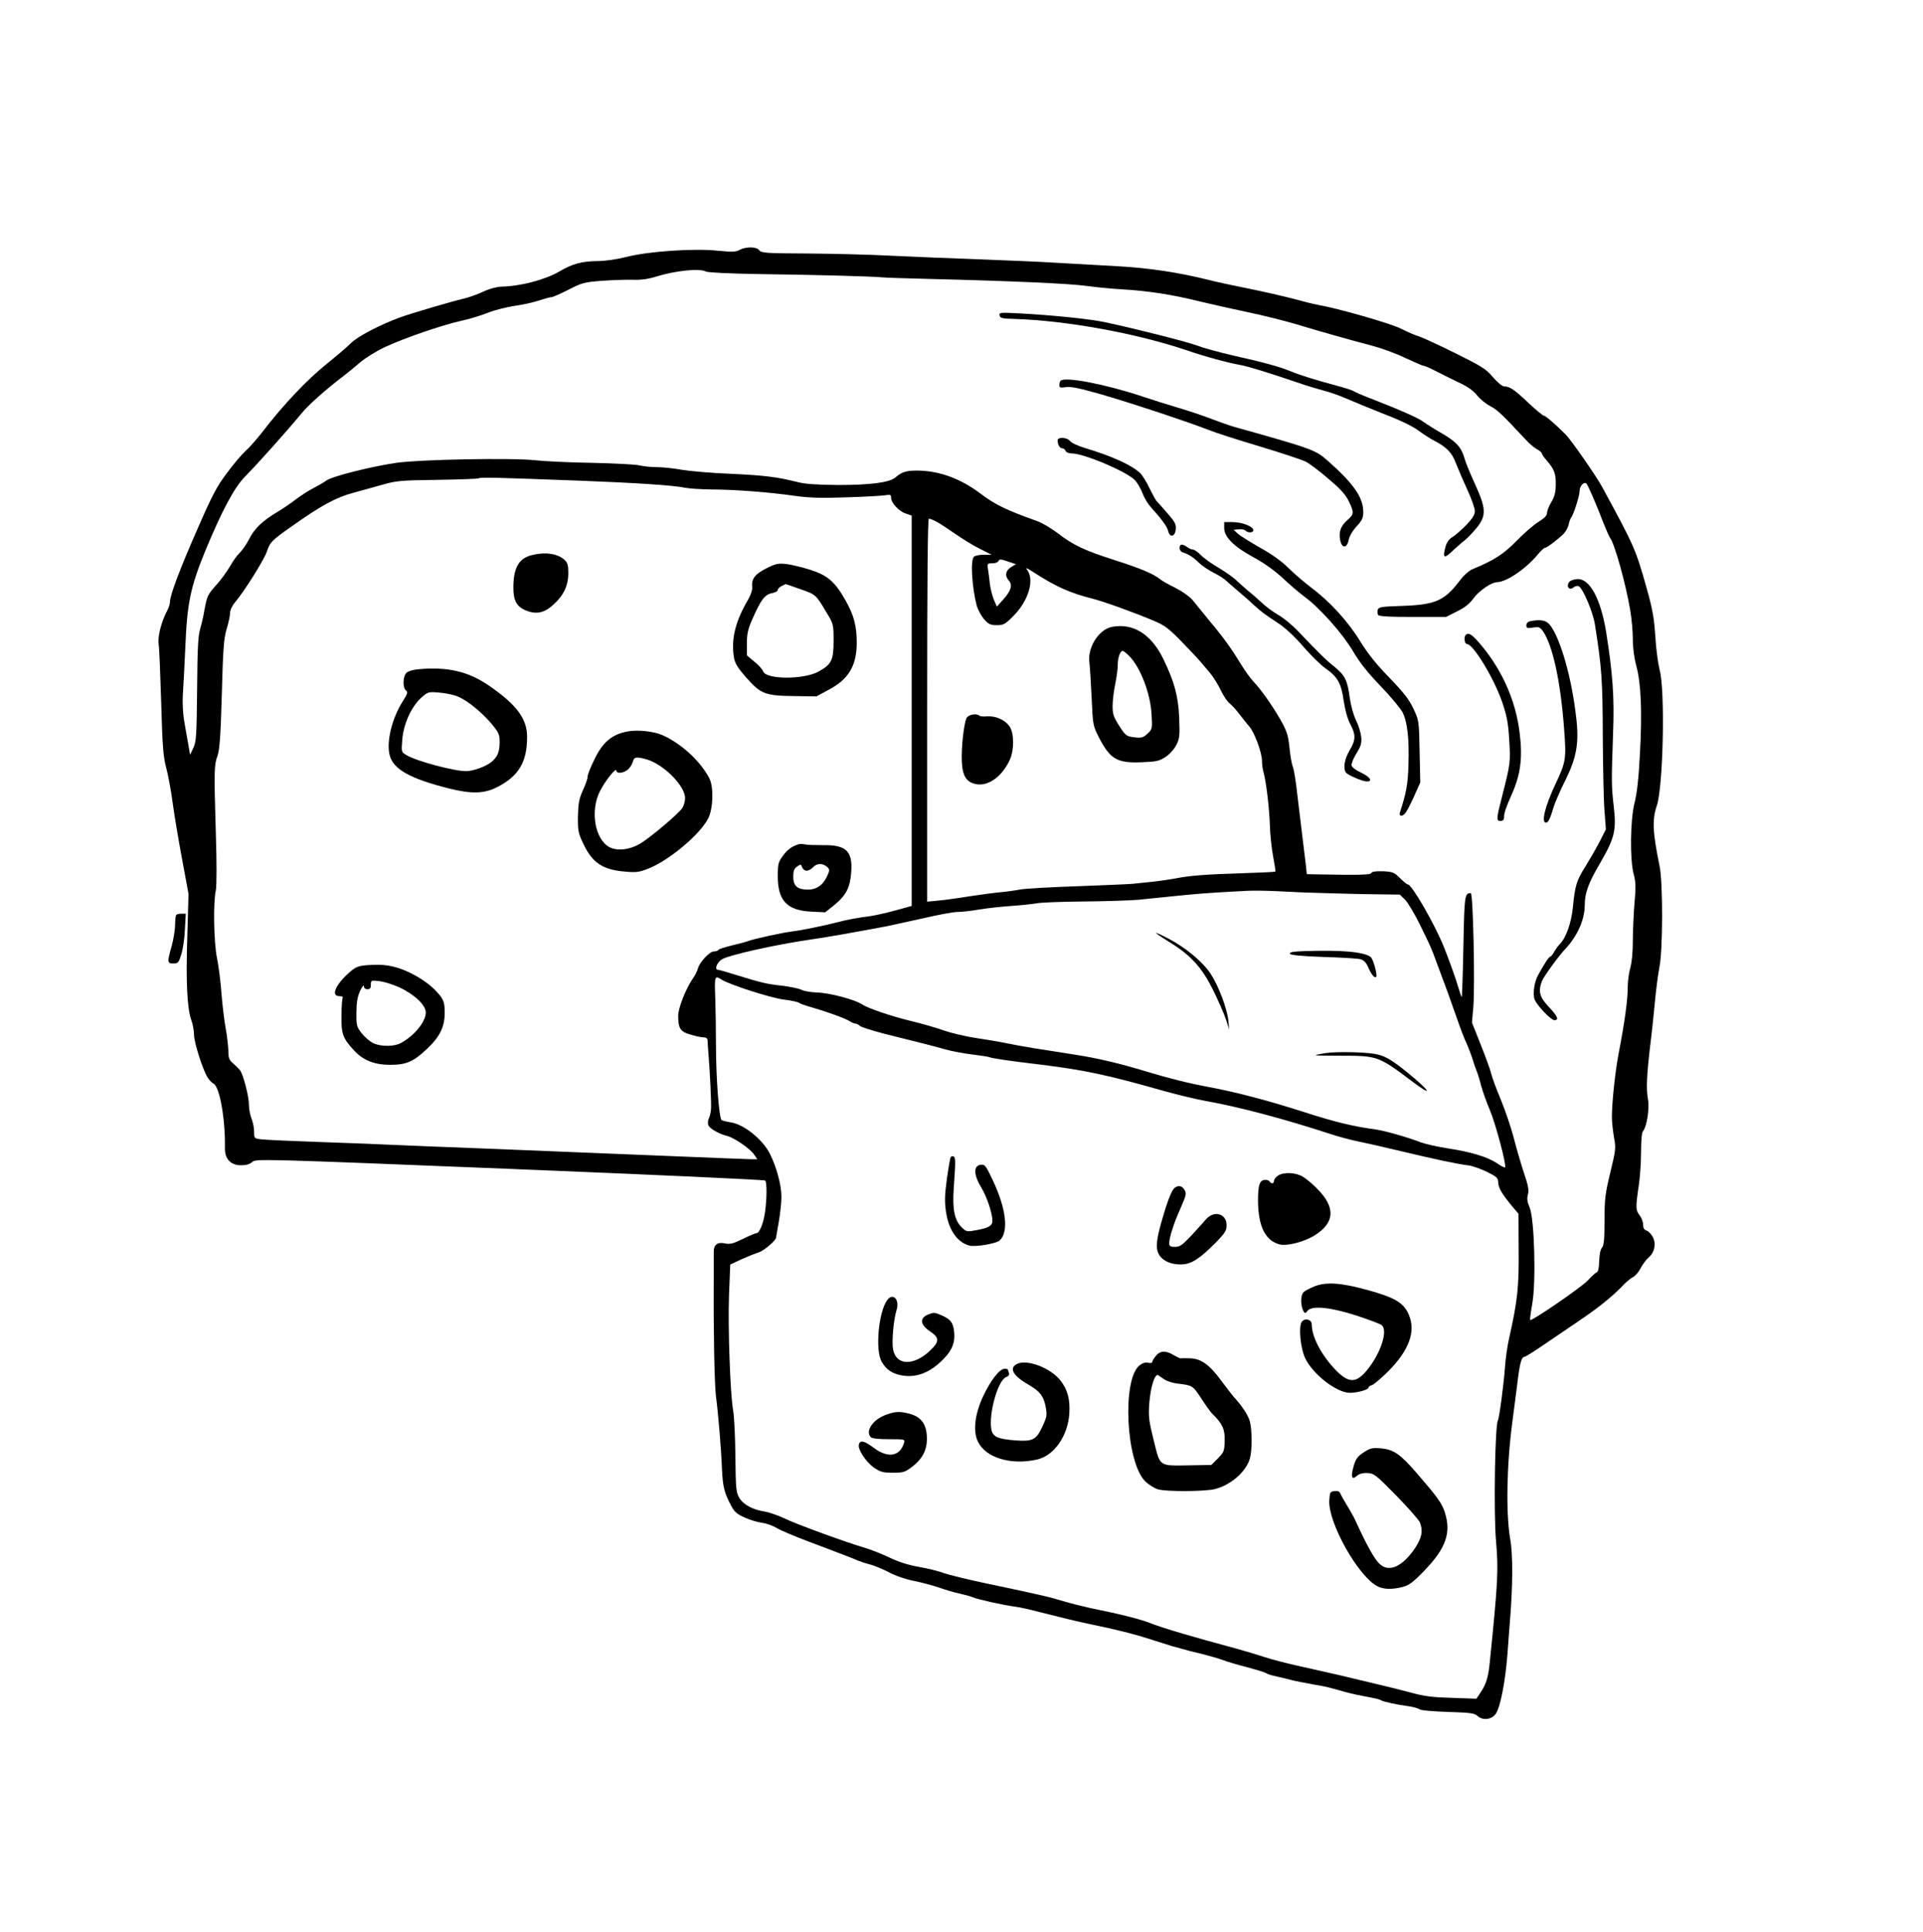 <?xml version="1.0" standalone="no"?>
<!DOCTYPE svg PUBLIC "-//W3C//DTD SVG 20010904//EN"
 "http://www.w3.org/TR/2001/REC-SVG-20010904/DTD/svg10.dtd">
<svg version="1.0" xmlns="http://www.w3.org/2000/svg"
 width="1120pt" height="1125pt" viewBox="0 0 1120 1125"
 preserveAspectRatio="xMidYMid meet">
<g transform="translate(0,1125) scale(0.1,-0.1)"
fill="#000000" stroke="none">
<path d="M4308 9795 c-22 -12 -44 -13 -125 -5 -138 15 -407 -3 -534 -36 -55
-14 -125 -24 -165 -24 -95 -1 -148 -15 -225 -60 -83 -49 -228 -87 -339 -89
-27 -1 -69 -12 -105 -29 -33 -16 -85 -34 -115 -41 -72 -17 -311 -87 -375 -111
-111 -41 -242 -109 -280 -147 -22 -22 -85 -76 -140 -120 -118 -95 -253 -237
-379 -401 -31 -39 -73 -88 -96 -108 -22 -20 -71 -77 -108 -128 -58 -76 -86
-129 -171 -324 -103 -234 -161 -388 -161 -426 0 -12 -7 -34 -16 -51 -35 -67
-56 -149 -50 -195 4 -25 10 -180 15 -345 7 -252 12 -312 29 -375 11 -41 28
-131 37 -200 9 -69 34 -217 55 -330 l38 -205 -7 -245 c-9 -268 -1 -421 23
-489 9 -24 16 -63 16 -86 0 -43 48 -196 78 -247 8 -14 25 -32 36 -38 36 -19
69 -209 66 -376 -1 -62 34 -99 93 -99 30 0 52 6 66 19 21 19 37 19 1501 -40
813 -33 1483 -63 1487 -68 10 -10 10 -104 -1 -181 -9 -67 -32 -125 -50 -125
-6 0 -42 -15 -80 -34 -55 -27 -75 -32 -102 -26 -45 10 -68 -7 -67 -51 0 -19 0
-92 0 -164 -2 -284 4 -604 13 -675 13 -98 30 -299 35 -425 5 -102 13 -137 54
-213 18 -35 33 -48 78 -68 30 -14 76 -27 102 -31 25 -3 63 -17 83 -29 20 -13
103 -48 185 -79 196 -74 252 -95 288 -111 17 -7 50 -18 75 -24 25 -7 73 -27
108 -45 36 -20 98 -41 145 -50 45 -9 111 -27 147 -39 36 -13 90 -29 120 -35
30 -7 64 -16 75 -21 25 -12 184 -47 247 -55 27 -3 92 -18 145 -32 122 -31 233
-58 298 -71 136 -28 251 -56 355 -90 63 -20 117 -37 120 -38 3 0 23 -6 45 -12
22 -7 76 -21 120 -31 44 -11 100 -27 125 -36 25 -10 87 -28 138 -41 52 -14
103 -29 114 -35 10 -6 27 -12 36 -14 9 -2 44 -10 77 -18 33 -9 74 -18 90 -21
17 -3 39 -7 50 -9 11 -3 40 -8 65 -12 25 -4 73 -16 107 -26 34 -11 97 -26 140
-34 88 -17 94 -18 108 -26 13 -8 98 -26 160 -34 28 -4 56 -12 63 -18 7 -6 79
-12 165 -15 133 -4 155 -7 173 -24 30 -27 81 -21 105 12 27 37 56 186 69 350
6 80 12 169 15 199 16 200 17 380 1 469 -26 150 -21 435 13 687 6 44 18 138
27 209 15 128 25 166 44 166 5 0 53 30 107 67 54 37 152 103 218 148 112 76
193 142 256 209 15 15 37 33 50 40 13 6 33 29 44 51 11 21 32 50 47 63 35 30
45 80 24 120 -9 17 -25 33 -36 37 -14 4 -20 15 -20 34 0 16 -9 40 -20 54 -24
30 -24 48 -6 170 8 50 14 140 14 200 0 63 4 113 11 120 23 28 39 132 29 188
-11 61 -7 145 16 334 9 72 20 182 26 245 6 63 17 148 25 189 20 99 21 490 1
587 -41 201 -44 271 -16 354 37 110 49 672 16 790 -9 36 -21 124 -25 195 -7
106 -16 157 -49 275 -66 234 -71 246 -261 595 -34 63 -180 273 -213 306 -58
58 -117 109 -127 109 -5 0 -45 33 -88 73 -83 79 -110 97 -142 97 -11 0 -38 22
-66 54 -40 48 -65 63 -218 139 -95 47 -190 91 -212 98 -22 6 -69 27 -105 45
-58 30 -368 119 -485 139 -22 4 -87 20 -145 36 -58 15 -175 42 -260 59 -85 17
-189 39 -230 50 -176 44 -350 70 -535 80 -105 6 -264 15 -355 20 -91 6 -291
14 -445 20 -154 5 -386 15 -515 21 -129 7 -352 12 -495 13 -235 1 -261 3 -273
19 -16 21 -76 22 -114 2z m-197 -126 c13 -6 134 -12 317 -15 317 -4 654 -13
712 -19 19 -2 141 -6 270 -9 485 -12 818 -27 920 -41 58 -8 152 -17 210 -20
148 -9 287 -30 447 -70 76 -18 204 -47 286 -64 81 -17 202 -47 270 -67 148
-45 331 -96 452 -128 50 -13 135 -44 189 -70 54 -25 102 -46 108 -46 6 0 36
-13 67 -29 31 -16 91 -46 133 -66 55 -25 87 -48 110 -76 18 -23 53 -51 78 -64
40 -20 71 -50 209 -198 19 -21 48 -45 63 -53 15 -8 28 -19 28 -24 0 -5 13 -24
29 -42 44 -51 53 -76 52 -140 0 -44 -7 -70 -26 -102 -14 -23 -25 -52 -25 -64
0 -14 -15 -29 -47 -49 -26 -15 -84 -65 -128 -110 -78 -80 -131 -114 -256 -166
-23 -9 -53 -36 -78 -69 -88 -116 -141 -139 -333 -146 -126 -4 -138 -6 -144
-24 -3 -11 -1 -25 4 -30 7 -7 82 -11 203 -10 l192 0 63 32 c45 22 73 44 96 76
31 43 104 94 137 94 57 2 172 80 243 168 15 17 31 32 36 32 11 0 77 50 109 82
12 12 25 36 29 52 3 17 10 36 14 41 15 18 50 129 50 156 0 30 26 57 40 43 9
-10 54 -112 100 -232 16 -40 33 -78 38 -85 25 -30 91 -267 116 -415 9 -50 16
-129 16 -175 0 -51 8 -110 21 -157 27 -101 34 -268 20 -515 -7 -137 -17 -226
-31 -280 -25 -98 -28 -329 -5 -415 12 -44 13 -76 5 -165 -5 -60 -10 -160 -10
-221 0 -69 -6 -129 -15 -160 -8 -27 -15 -80 -15 -117 0 -70 -17 -196 -52 -377
-21 -109 -40 -289 -40 -375 0 -27 6 -80 12 -116 12 -63 11 -73 -21 -205 -30
-125 -34 -154 -34 -280 0 -110 -3 -145 -15 -159 -9 -11 -15 -41 -16 -79 -1
-40 -6 -62 -15 -65 -7 -2 -29 -22 -49 -44 -34 -39 -329 -241 -338 -233 -2 3 3
45 12 93 23 126 13 496 -15 562 -14 33 -17 52 -10 76 7 25 2 52 -25 131 -18
55 -44 145 -58 200 -14 54 -47 153 -74 219 -28 66 -53 135 -57 154 -4 19 -31
93 -60 166 l-52 131 8 90 c10 129 -1 664 -15 664 -36 -1 -37 -13 -43 -314 -3
-163 -8 -294 -10 -292 -2 2 -10 26 -18 52 -11 41 -56 167 -85 239 -53 132
-187 365 -210 365 -5 0 -26 17 -46 37 -34 34 -43 37 -100 40 -41 1 -64 -2 -67
-10 -4 -11 -62 -13 -324 -8 l-52 1 -6 58 c-4 31 -13 109 -21 172 -8 63 -21
171 -29 240 -7 69 -19 139 -25 155 -7 17 -16 68 -20 114 -8 73 -14 92 -55 165
-51 87 -111 172 -158 221 -15 17 -46 59 -68 95 -65 106 -100 154 -214 291 -22
27 -53 65 -69 85 -17 20 -59 50 -100 71 -39 19 -78 41 -86 48 -38 32 -118 66
-266 113 -181 58 -242 87 -337 160 -36 27 -87 57 -114 67 -183 65 -248 97
-334 162 -117 88 -242 133 -371 133 -60 0 -87 -9 -123 -40 -34 -30 -147 -44
-335 -44 -124 1 -193 6 -235 17 -118 30 -193 39 -385 48 -107 4 -235 15 -285
23 -49 9 -117 16 -150 16 -33 0 -78 5 -100 10 -22 6 -146 12 -275 15 -129 2
-278 9 -331 15 -136 15 -674 5 -811 -15 -150 -22 -375 -79 -407 -103 -15 -11
-50 -31 -77 -45 -28 -14 -72 -43 -100 -64 -27 -21 -75 -54 -107 -73 -89 -53
-135 -97 -166 -159 -16 -31 -41 -67 -56 -81 -14 -13 -40 -49 -57 -80 -18 -30
-53 -79 -80 -108 -49 -55 -52 -62 -68 -147 -4 -27 -15 -75 -24 -106 -13 -44
-16 -119 -18 -355 -3 -271 -5 -303 -22 -339 l-19 -40 -12 70 c-7 39 -18 100
-24 138 -6 37 -9 102 -6 145 3 42 10 172 15 287 10 244 31 342 117 551 98 236
168 366 231 430 65 65 251 273 324 362 43 53 141 141 248 222 25 19 70 56 100
82 31 26 96 66 144 88 115 53 328 126 438 151 48 10 120 32 160 48 40 16 110
33 155 40 45 6 109 20 142 31 33 11 66 20 74 20 7 0 52 20 98 43 79 41 93 44
195 52 60 4 140 7 179 6 47 -2 91 4 135 18 112 35 255 50 291 30z m-731 -1218
c315 -12 548 -27 610 -41 25 -5 92 -9 150 -10 135 0 344 -16 487 -37 87 -12
153 -14 300 -9 103 3 205 9 226 12 33 5 37 4 37 -14 0 -30 45 -79 85 -92 l35
-12 0 -1136 0 -1137 -102 -28 c-57 -16 -134 -32 -173 -36 -38 -5 -106 -17
-150 -29 -85 -22 -216 -49 -275 -56 -56 -7 -224 -44 -251 -55 -13 -5 -57 -17
-97 -26 -40 -10 -75 -21 -78 -26 -3 -5 -15 -9 -27 -9 -24 0 -83 -63 -92 -99
-4 -14 -15 -37 -26 -53 -42 -58 -89 -176 -89 -222 0 -74 12 -93 71 -110 29 -9
63 -16 76 -16 15 0 23 -6 24 -17 0 -10 2 -38 4 -63 10 -116 19 -309 16 -340
-2 -19 -7 -43 -13 -53 -5 -10 -6 -26 -3 -37 6 -20 61 -52 109 -64 41 -10 132
-72 157 -107 l20 -29 -28 0 c-15 0 -246 9 -513 20 -267 11 -710 29 -985 40
-275 10 -545 22 -600 24 -55 3 -239 10 -410 16 -170 6 -329 13 -352 16 -43 5
-43 6 -43 45 0 22 -7 56 -15 76 -8 19 -15 55 -15 79 0 50 -33 178 -52 202 -7
9 -25 27 -40 40 -24 20 -28 32 -28 75 -1 29 -8 88 -16 132 -8 44 -19 134 -24
200 -5 66 -16 158 -26 205 -19 94 -23 327 -7 395 5 24 6 155 0 335 -11 367
-10 394 10 450 12 35 18 113 25 360 7 268 12 324 28 378 11 35 20 77 20 93 0
17 12 42 28 61 54 63 170 248 186 296 19 56 28 65 146 148 169 120 258 168
356 194 43 12 120 33 169 47 83 24 108 26 324 29 128 2 236 6 240 9 6 7 112 4
591 -14z m2073 -238 c18 -9 67 -41 110 -71 43 -30 108 -70 145 -88 l67 -34
-45 0 c-26 0 -51 -5 -58 -12 -21 -21 -11 -179 17 -286 7 -23 26 -58 42 -77 27
-30 37 -35 75 -35 39 0 48 5 95 52 87 87 125 207 83 267 -14 19 -7 17 42 -15
126 -81 205 -116 334 -149 65 -16 242 -80 354 -127 69 -29 91 -45 165 -121 47
-48 98 -102 113 -120 15 -18 41 -49 59 -70 17 -21 44 -64 59 -96 15 -32 38
-66 52 -77 13 -10 39 -39 58 -64 19 -25 44 -56 56 -70 30 -33 74 -153 74 -199
0 -20 4 -52 10 -71 15 -58 32 -199 36 -303 1 -54 10 -136 19 -184 9 -47 15
-87 13 -88 -2 -2 -82 -6 -178 -9 -228 -7 -320 -14 -405 -31 -38 -7 -102 -16
-142 -20 -39 -4 -87 -9 -105 -11 -18 -2 -161 -8 -318 -14 -157 -5 -309 -14
-338 -19 -29 -6 -81 -13 -115 -16 -34 -3 -116 -14 -182 -24 -66 -11 -148 -22
-182 -25 l-63 -6 0 1115 c0 772 3 1115 10 1115 6 0 25 -7 43 -17z m436 -265
c-33 -20 -38 -52 -13 -79 23 -25 12 -60 -33 -110 l-37 -41 -18 41 c-9 23 -20
65 -23 94 -3 28 -8 67 -11 85 -5 30 -3 32 26 32 17 0 33 6 36 14 4 11 13 11
53 -3 l48 -16 -28 -17z m1696 -1894 c72 -3 229 -7 349 -10 l219 -3 29 -28 c16
-15 55 -80 86 -143 61 -124 69 -140 105 -240 56 -149 67 -180 102 -280 41
-116 44 -125 73 -190 10 -25 25 -63 31 -85 7 -22 16 -49 21 -60 5 -11 17 -49
26 -85 10 -36 33 -101 52 -145 33 -78 98 -323 88 -332 -3 -3 -25 8 -49 25 -55
36 -149 65 -288 86 -58 9 -128 25 -155 35 -71 28 -212 68 -264 75 -127 17
-233 42 -415 101 -216 69 -392 115 -551 145 -119 22 -235 51 -364 90 -157 48
-288 79 -425 100 -71 11 -175 28 -230 36 -55 9 -131 23 -170 31 -38 8 -115 21
-170 29 -55 8 -138 27 -185 43 -47 17 -132 41 -190 55 -120 29 -253 74 -291
99 -41 27 -188 66 -259 68 -36 1 -78 8 -93 16 -15 8 -67 18 -115 24 -86 9
-118 17 -277 66 -44 14 -86 26 -93 26 -21 1 -9 38 19 59 33 25 315 88 524 118
75 10 270 45 430 75 39 8 140 30 225 49 85 20 174 36 196 36 23 0 79 6 125 14
46 8 131 17 189 21 58 4 123 11 145 15 22 5 146 10 275 11 129 1 273 6 320 10
47 5 131 13 187 19 143 15 219 21 368 29 130 8 156 7 400 -5z m-3382 -508 c47
-30 285 -106 361 -116 43 -5 84 -14 90 -19 6 -5 36 -16 66 -24 88 -25 202 -66
227 -82 12 -8 28 -15 34 -15 7 0 20 -6 28 -14 9 -7 72 -27 141 -45 226 -56
284 -71 355 -91 39 -11 110 -24 159 -30 49 -6 93 -13 97 -15 9 -6 114 -22 309
-45 248 -31 384 -60 697 -149 78 -22 192 -50 253 -61 194 -34 466 -107 720
-190 47 -16 121 -36 165 -45 44 -9 148 -32 230 -52 217 -52 353 -81 420 -89
22 -3 69 -20 105 -37 58 -29 65 -35 66 -62 0 -31 24 -70 83 -141 l35 -41 1
-209 c2 -216 -6 -295 -55 -514 -11 -47 -22 -125 -25 -175 -6 -89 -33 -293 -41
-306 -17 -28 -25 -537 -11 -699 15 -171 12 -238 -38 -726 -8 -71 -20 -111 -50
-156 l-26 -39 -142 5 c-113 3 -162 9 -237 30 -52 14 -144 37 -205 51 -60 14
-156 37 -213 51 -57 13 -162 37 -235 53 -73 16 -161 39 -197 51 -36 12 -112
35 -170 51 -239 64 -426 119 -489 144 -61 25 -177 55 -361 92 -41 9 -109 26
-150 38 -88 27 -141 39 -435 101 -121 25 -242 55 -270 65 -27 11 -90 26 -140
35 -59 10 -118 28 -170 53 -44 21 -107 46 -140 56 -127 38 -407 140 -481 176
-34 16 -83 33 -111 38 -70 11 -124 40 -148 81 -18 32 -20 54 -22 242 -1 114
-7 233 -13 265 -17 94 -31 484 -24 674 l7 176 66 31 c36 16 83 35 103 41 29
10 98 69 98 85 0 2 7 43 16 92 8 49 16 116 15 149 0 65 -29 172 -67 247 -42
84 -152 172 -228 183 -24 4 -47 10 -53 13 -15 10 -33 247 -33 437 0 88 -2 210
-4 270 -5 134 -4 137 37 111z"/>
<path d="M5822 9413 c3 -15 14 -18 83 -20 305 -9 710 -83 1005 -182 113 -39
237 -72 313 -86 42 -7 165 -45 324 -99 56 -20 131 -42 165 -51 35 -9 92 -29
128 -45 36 -16 134 -56 219 -90 97 -37 173 -74 205 -99 29 -21 70 -48 93 -59
67 -35 101 -69 122 -128 12 -30 41 -99 66 -153 25 -54 45 -111 45 -127 0 -21
-14 -43 -51 -82 -28 -28 -64 -60 -80 -69 -18 -11 -33 -31 -39 -53 -20 -72 -10
-77 46 -22 22 20 51 46 66 57 14 11 44 42 67 70 59 71 57 113 -8 256 -27 59
-54 124 -60 146 -19 67 -46 98 -127 146 -44 25 -93 56 -111 69 -31 24 -143 73
-313 139 -47 18 -90 37 -97 42 -7 5 -52 19 -100 32 -119 32 -208 59 -268 84
-64 26 -154 51 -333 91 -79 18 -174 44 -210 58 -60 22 -337 93 -532 135 -84
19 -311 42 -498 52 -117 6 -124 6 -120 -12z"/>
<path d="M6177 9033 c-4 -3 -7 -15 -7 -25 0 -16 6 -17 38 -12 29 4 78 -6 198
-40 169 -48 532 -169 635 -210 34 -14 167 -57 295 -95 129 -39 250 -79 269
-89 20 -10 79 -54 130 -98 70 -59 101 -92 120 -131 32 -66 32 -77 -6 -110 -40
-35 -52 -67 -44 -115 9 -52 40 -53 50 -2 4 21 22 53 46 79 32 35 39 49 39 84
0 85 -56 165 -210 301 -64 56 -92 67 -390 152 -58 16 -125 35 -150 42 -25 7
-88 29 -140 49 -52 20 -135 47 -185 62 -49 14 -144 44 -210 66 -212 71 -453
118 -478 92z"/>
<path d="M6160 8686 c0 -25 12 -46 26 -46 8 0 17 -7 20 -15 4 -9 19 -15 35
-15 72 0 324 -107 370 -157 14 -15 33 -49 43 -74 9 -25 30 -61 47 -80 65 -72
97 -115 103 -142 10 -40 40 -32 44 11 3 29 -5 44 -50 95 -29 34 -56 64 -60 67
-4 3 -23 37 -42 75 -18 39 -44 80 -57 92 -52 47 -165 98 -319 144 -41 12 -81
31 -88 41 -16 22 -72 25 -72 4z"/>
<path d="M7130 8175 c0 -52 58 -109 171 -170 59 -32 120 -75 169 -120 41 -39
100 -89 131 -112 89 -66 220 -214 280 -316 38 -65 85 -124 160 -202 59 -61
116 -130 128 -153 28 -55 39 -154 34 -308 -3 -111 -13 -163 -50 -276 -6 -21
13 -24 30 -5 7 6 30 50 51 96 l38 85 -4 180 c-3 180 -4 182 -36 250 -25 53
-57 94 -140 180 -76 78 -126 141 -170 212 -69 114 -177 232 -287 314 -38 29
-97 79 -130 112 -39 39 -97 81 -166 119 -58 33 -117 70 -130 82 l-24 22 29 3
c16 2 33 -1 39 -7 15 -15 47 -14 47 2 0 21 -66 47 -120 47 l-50 0 0 -35z"/>
<path d="M6870 8060 c0 -11 8 -23 18 -26 36 -12 59 -26 94 -60 20 -19 60 -46
89 -60 28 -14 59 -34 68 -43 9 -9 41 -36 70 -61 30 -25 71 -61 93 -82 45 -41
58 -51 146 -109 38 -25 95 -78 142 -133 43 -50 101 -107 128 -126 73 -52 93
-86 108 -190 8 -55 23 -108 39 -137 32 -62 32 -91 -5 -153 -29 -49 -38 -102
-22 -127 9 -15 97 -53 123 -53 36 0 19 26 -33 51 -31 14 -54 32 -56 42 -2 11
11 42 28 70 27 43 31 59 28 97 -3 25 -16 68 -30 96 -15 30 -30 84 -37 133 -13
100 -28 129 -88 178 -47 37 -87 76 -211 206 -34 36 -87 80 -116 96 -30 17 -72
48 -94 69 -22 20 -56 51 -77 67 -20 17 -51 44 -69 61 -17 18 -65 52 -107 77
-42 24 -90 59 -106 76 -17 17 -37 31 -45 31 -8 0 -23 7 -34 15 -27 20 -44 18
-44 -5z"/>
<path d="M9142 7864 c-24 -26 -3 -56 23 -34 8 7 21 10 29 7 24 -10 83 -147 95
-222 40 -252 45 -324 46 -650 1 -181 5 -378 10 -437 l8 -107 -37 -73 c-21 -40
-58 -104 -82 -143 -52 -82 -61 -112 -73 -237 -9 -91 -40 -179 -77 -216 -8 -7
-21 -26 -31 -42 -9 -17 -20 -30 -24 -30 -7 0 -34 -41 -70 -106 -23 -40 -33
-112 -21 -144 14 -35 95 -120 115 -120 29 0 19 23 -33 78 -53 56 -62 89 -40
148 10 27 98 148 137 189 70 74 113 171 113 255 0 70 21 128 88 242 86 148 97
192 81 331 -14 123 -14 141 -4 432 8 204 -2 342 -40 582 -32 197 -96 316 -169
311 -18 -1 -38 -8 -44 -14z"/>
<path d="M8913 7633 c-15 -3 -23 -12 -23 -24 0 -17 5 -18 39 -13 34 5 40 3 58
-22 57 -83 103 -296 123 -572 13 -171 10 -189 -50 -316 -61 -129 -85 -226 -56
-226 14 0 25 24 46 95 7 22 36 90 66 150 72 146 84 229 59 409 -30 227 -97
444 -154 504 -21 21 -52 26 -108 15z"/>
<path d="M8537 7553 c-13 -12 -7 -53 7 -53 36 0 155 -195 204 -335 28 -82 36
-121 42 -221 8 -132 7 -140 -39 -321 -37 -143 -37 -153 -11 -153 14 0 20 7 20
24 0 22 13 60 45 131 51 115 64 211 46 356 -23 198 -112 390 -250 542 -33 36
-51 44 -64 30z"/>
<path d="M3091 8016 c-71 -20 -101 -75 -101 -189 0 -76 21 -112 77 -133 59
-23 105 -12 158 37 59 54 85 111 85 182 0 45 -4 60 -22 77 -42 38 -114 48
-197 26z"/>
<path d="M4462 7940 c-66 -34 -86 -60 -81 -110 2 -14 -9 -45 -23 -70 -74 -125
-100 -228 -84 -334 6 -38 19 -60 72 -121 85 -96 110 -106 280 -108 l129 -2 72
39 c116 61 162 140 163 271 0 100 -16 162 -66 250 -60 107 -104 145 -204 177
-47 15 -110 30 -140 34 -49 5 -62 2 -118 -26z m198 -120 c92 -32 91 -31 153
-135 42 -69 42 -71 42 -167 0 -113 -12 -137 -89 -179 -86 -47 -306 -46 -321 2
-4 11 -26 36 -51 56 l-44 37 0 69 c0 55 6 83 31 140 50 114 73 145 114 153 19
3 35 12 35 19 0 6 10 17 23 23 12 6 22 11 22 11 0 1 38 -12 85 -29z"/>
<path d="M2435 7353 c-27 -2 -58 -11 -67 -20 -22 -20 -24 -86 -4 -103 13 -10
10 -19 -18 -63 -64 -101 -97 -238 -76 -316 22 -81 119 -135 345 -192 134 -33
205 -31 283 9 124 64 172 146 172 291 0 106 -60 187 -221 298 -122 84 -242
112 -414 96z m237 -161 c56 -25 138 -93 194 -160 40 -49 44 -59 44 -106 -1
-57 -13 -85 -51 -115 -32 -25 -104 -51 -144 -51 -68 -1 -292 59 -347 93 -31
18 -31 18 -25 91 7 90 52 190 110 243 40 35 41 36 108 30 38 -3 88 -14 111
-25z"/>
<path d="M3655 6991 c-92 -17 -146 -63 -195 -167 -23 -46 -39 -90 -38 -97 2
-7 -10 -41 -26 -76 -24 -53 -28 -78 -30 -155 -1 -83 2 -97 31 -158 53 -112
112 -152 243 -163 67 -6 82 -4 140 19 121 49 301 201 346 293 28 59 31 179 6
230 -51 100 -165 205 -275 253 -49 22 -145 32 -202 21z m109 -162 c100 -28
226 -154 226 -226 0 -19 -7 -44 -16 -58 -20 -31 -183 -169 -242 -205 -62 -38
-135 -47 -182 -23 -85 45 -114 211 -56 326 31 61 95 141 96 120 0 -20 44 -15
68 7 12 11 25 32 28 45 7 28 20 30 78 14z"/>
<path d="M4650 6334 c-41 -14 -64 -31 -91 -68 -26 -36 -29 -47 -29 -119 0
-141 54 -198 194 -205 l82 -4 54 43 c69 57 92 102 98 195 8 119 -31 155 -165
153 -43 0 -89 1 -103 4 -14 3 -32 4 -40 1z m48 -154 c10 0 27 9 37 20 21 23
52 25 78 6 21 -16 21 -24 1 -64 -23 -47 -60 -72 -108 -72 -61 0 -86 21 -86 75
0 34 5 47 22 59 21 15 23 15 30 -4 4 -11 16 -20 26 -20z"/>
<path d="M2175 5632 c-88 -3 -102 -8 -151 -54 -73 -68 -96 -128 -48 -128 14 0
23 -4 20 -9 -3 -5 -7 -51 -7 -103 -2 -106 7 -132 69 -200 55 -61 120 -88 215
-88 94 0 135 18 215 94 74 69 102 128 102 209 0 51 -5 69 -24 96 -37 49 -94
94 -166 131 -79 40 -145 56 -225 52z m151 -131 c88 -41 154 -104 154 -146 0
-53 -65 -134 -143 -177 -40 -23 -118 -23 -163 -2 -19 9 -49 35 -67 57 -30 39
-32 46 -31 122 0 59 6 91 21 125 12 25 22 37 22 28 1 -11 9 -18 21 -18 15 0
20 7 20 26 0 26 1 27 51 21 29 -4 80 -20 115 -36z"/>
<path d="M6477 7600 c-77 -14 -145 -121 -132 -209 3 -25 9 -118 13 -206 7
-158 8 -161 43 -230 66 -127 106 -150 254 -143 80 3 98 7 134 31 23 15 50 45
62 69 19 37 21 54 17 157 -5 128 -29 214 -94 347 -70 142 -175 207 -297 184z
m102 -172 c64 -66 122 -218 128 -338 5 -83 4 -86 -24 -112 -25 -23 -34 -26
-77 -21 -46 6 -50 9 -87 66 -33 52 -39 68 -39 116 0 31 7 88 15 126 8 39 15
89 15 113 0 44 14 82 29 82 5 0 23 -15 40 -32z"/>
<path d="M5630 7070 c-16 -31 -32 -174 -28 -255 4 -85 27 -120 84 -131 70 -13
150 44 195 141 27 58 26 157 -2 197 -27 37 -79 60 -130 57 -21 -2 -41 0 -45 4
-15 15 -63 7 -74 -13z"/>
<path d="M6735 5815 c11 -9 50 -35 88 -58 116 -73 179 -144 242 -271 30 -61
64 -138 75 -171 l19 -60 -5 55 c-8 70 -57 200 -103 270 -47 71 -148 155 -252
208 -46 24 -75 36 -64 27z"/>
<path d="M7597 5712 c-64 -2 -87 -6 -84 -15 2 -8 59 -14 193 -19 104 -3 202
-9 217 -13 21 -6 34 -19 47 -50 17 -39 36 -62 45 -53 9 9 -17 105 -32 116 -42
30 -165 41 -386 34z"/>
<path d="M7726 5119 c-32 -5 -61 -10 -63 -13 -2 -2 63 -3 144 -3 216 0 221 -2
413 -146 133 -101 113 -62 -25 50 -93 75 -134 98 -190 107 -71 11 -218 13
-279 5z"/>
<path d="M5537 4512 c-3 -4 -13 -61 -22 -125 -13 -97 -14 -132 -5 -195 16
-105 66 -177 138 -195 36 -8 154 12 174 30 54 49 39 184 -39 349 -41 88 -47
95 -71 92 -43 -5 -42 -58 3 -132 33 -55 65 -150 65 -194 0 -29 -21 -41 -89
-54 -60 -11 -62 -11 -90 16 -42 41 -55 106 -46 230 11 155 11 179 -2 183 -6 2
-14 0 -16 -5z"/>
<path d="M7442 4404 c-12 -8 -22 -22 -22 -30 0 -16 -16 -19 -25 -4 -3 6 -14
10 -24 10 -35 0 -44 -27 -44 -123 1 -148 43 -232 127 -253 41 -10 138 14 198
50 122 74 129 164 21 273 -26 27 -64 59 -84 71 -43 26 -114 29 -147 6z"/>
<path d="M6842 4334 c-13 -9 -32 -51 -53 -117 -49 -158 -59 -214 -46 -256 16
-47 72 -76 141 -73 57 2 105 34 201 131 50 52 59 66 59 97 0 69 -75 89 -122
32 -15 -18 -54 -60 -86 -95 -50 -53 -64 -63 -93 -63 -28 0 -33 4 -33 23 0 13
7 46 16 73 17 52 21 63 52 134 30 69 33 80 22 100 -14 25 -35 31 -58 14z"/>
<path d="M7656 3760 c-28 -11 -56 -26 -63 -33 -20 -20 -19 -83 1 -115 6 -10
11 -9 21 5 24 33 134 22 285 -27 71 -23 137 -48 146 -55 41 -29 -5 -168 -86
-265 -61 -73 -103 -74 -174 -4 -86 87 -146 197 -146 272 0 29 -39 40 -58 16
-20 -27 -8 -154 20 -213 45 -94 184 -201 260 -201 42 0 108 18 108 30 0 5 9
12 21 15 11 4 53 39 92 78 123 123 164 233 123 330 -29 71 -80 102 -246 147
-148 41 -238 47 -304 20z"/>
<path d="M5166 3678 c-50 -71 -69 -291 -31 -357 27 -46 61 -69 115 -79 89 -17
172 17 252 102 45 48 62 94 55 152 -6 54 -20 72 -74 96 -39 17 -45 17 -78 4
-51 -22 -46 -59 13 -99 54 -36 54 -59 0 -110 -97 -93 -201 -89 -217 9 -8 47 4
174 21 227 19 62 -23 103 -56 55z"/>
<path d="M6731 3354 c-12 -15 -21 -31 -21 -36 0 -4 -10 -6 -23 -3 -15 4 -32
-1 -50 -15 -102 -80 -80 -558 31 -673 21 -21 54 -42 77 -49 50 -14 264 -13
328 1 93 22 185 101 207 180 13 48 13 166 -1 216 -10 36 -44 87 -92 140 -10
11 -44 55 -75 97 -68 92 -118 128 -182 129 -25 1 -49 1 -53 0 -5 -1 -23 8 -42
19 -45 28 -79 26 -104 -6z m51 -136 c14 -10 48 -21 75 -24 87 -10 90 -11 139
-86 26 -40 55 -81 65 -90 59 -58 73 -88 72 -156 -2 -62 -4 -67 -40 -104 l-38
-38 -120 -2 c-189 -3 -176 -11 -215 143 -29 118 -32 140 -26 221 7 91 32 171
51 161 5 -4 22 -15 37 -25z"/>
<path d="M5923 3308 c-48 -24 -23 -69 68 -121 66 -38 87 -66 99 -127 9 -50 8
-58 -19 -117 -36 -77 -57 -87 -156 -80 -104 8 -133 21 -141 64 -17 90 38 286
85 304 15 6 21 14 17 25 -3 9 -6 18 -6 20 0 2 -9 4 -19 4 -29 0 -80 -65 -125
-160 -48 -102 -60 -202 -31 -263 45 -95 193 -140 346 -105 99 23 179 138 187
268 5 82 -10 138 -51 191 -57 74 -196 127 -254 97z"/>
<path d="M5162 3013 c-77 -27 -125 -96 -90 -131 8 -8 46 -12 106 -12 92 0 93
0 87 -22 -24 -79 -94 -90 -176 -28 -56 42 -81 47 -87 17 -6 -28 43 -101 89
-133 37 -25 52 -29 109 -29 61 0 71 3 113 35 64 49 90 105 85 181 -5 72 -37
111 -103 128 -56 14 -80 13 -133 -6z"/>
<path d="M7942 2793 c-35 -23 -46 -37 -58 -80 -18 -62 -11 -83 18 -57 13 12
33 18 61 17 40 -2 48 -8 170 -132 70 -72 132 -142 137 -156 19 -49 11 -88 -27
-147 -73 -109 -152 -146 -207 -95 -30 27 -77 111 -141 252 -10 22 -33 63 -50
90 -17 28 -34 58 -38 68 -5 13 -15 17 -34 15 -26 -3 -28 -7 -31 -55 -7 -129
168 -441 280 -499 36 -19 88 -20 148 -4 36 9 60 27 125 94 127 131 159 223
119 343 -18 53 -42 86 -163 226 -96 111 -135 138 -211 144 -48 4 -60 1 -98
-24z"/>
<path d="M1027 5923 c-4 -3 -7 -29 -7 -57 0 -28 -9 -84 -20 -124 -27 -96 -26
-102 10 -102 27 0 31 5 46 53 9 28 19 94 21 145 l5 92 -24 0 c-14 0 -28 -3
-31 -7z"/>
</g>
</svg>
